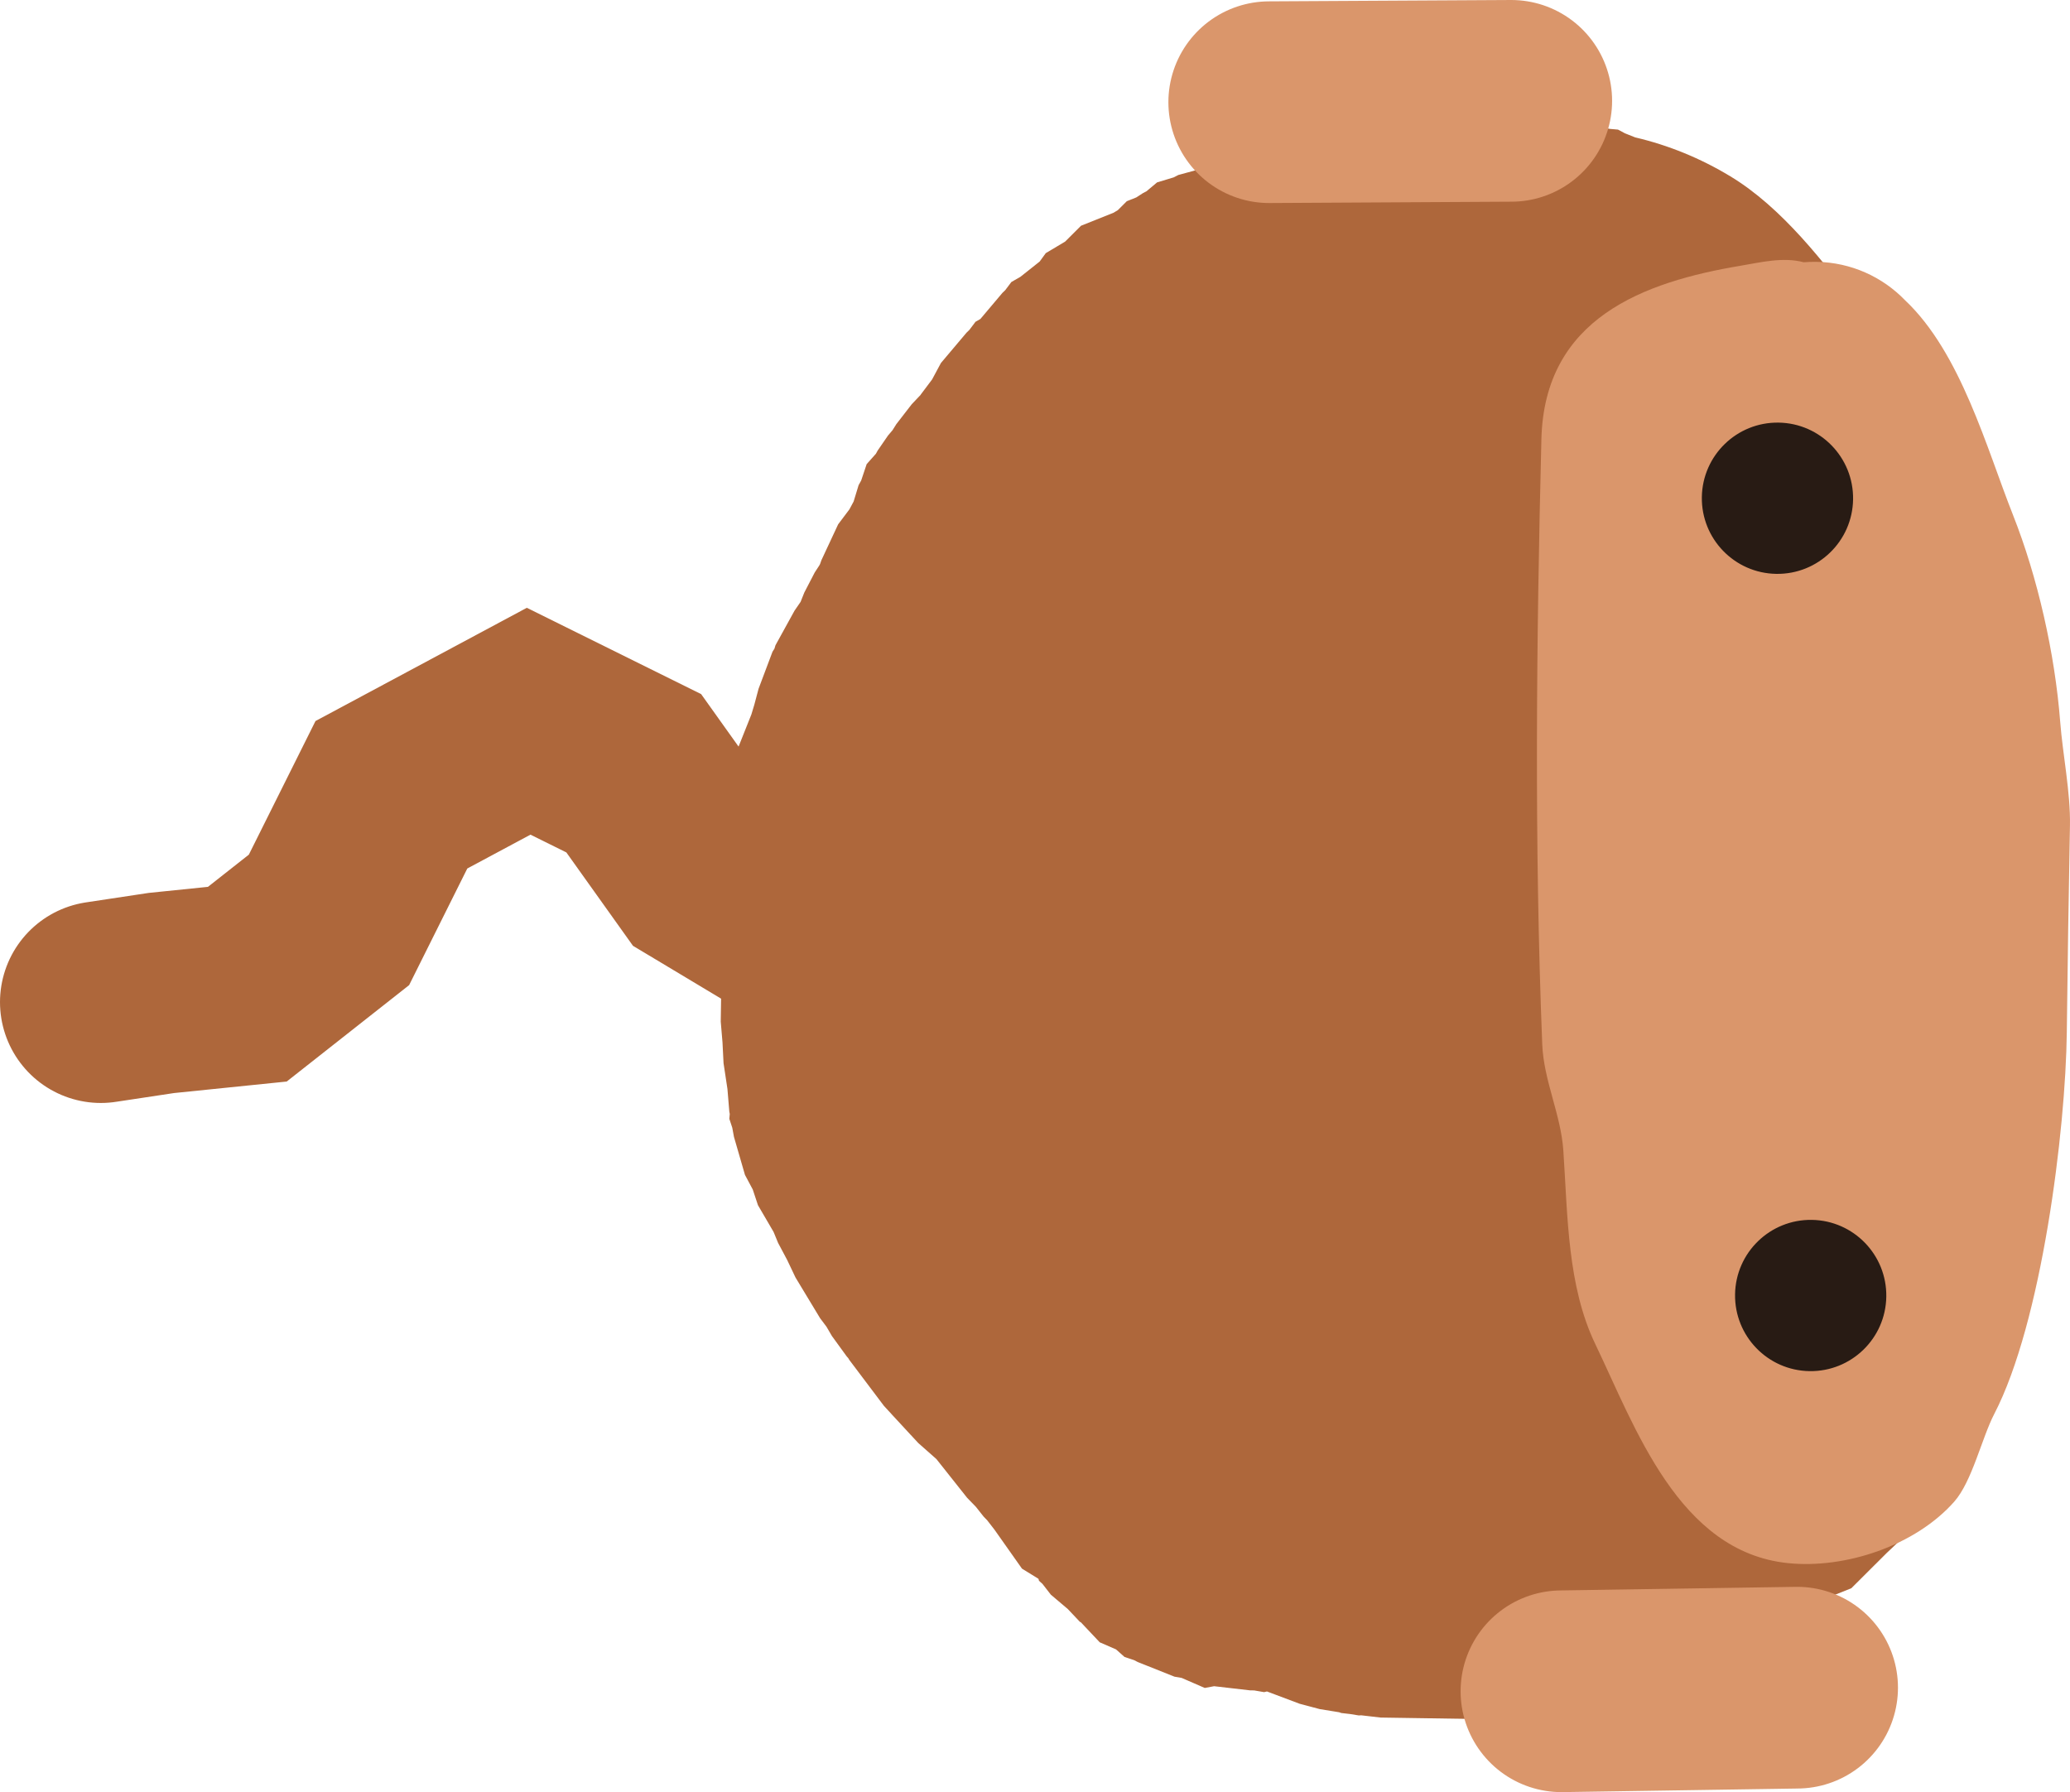 <svg version="1.1" xmlns="http://www.w3.org/2000/svg" xmlns:xlink="http://www.w3.org/1999/xlink" width="205.294" height="177.714" viewBox="0,0,205.294,177.714"><g transform="translate(-102.278,-91.786)"><g data-paper-data="{&quot;isPaintingLayer&quot;:true}" fill-rule="nonzero" stroke-linejoin="miter" stroke-miterlimit="10" stroke-dasharray="" stroke-dashoffset="0" style="mix-blend-mode: normal"><path d="M297.507,231.988l-0.995,2.29l-0.123,0.711l-1.453,3.647l-0.515,0.992l-0.273,0.418l-0.528,1.842l-0.846,0.708l-3.387,3.196l-3.5,3.489l-1.612,0.643l-0.754,0.486l-2.518,1.997l-1.522,0.758l-1.508,1.196l-0.396,0.197l-1.769,1.481l-3.053,0.92l-2.854,1.422l-0.637,0.037l-1.183,0.3l-0.825,0.691l-0.962,0.29l-0.365,0.175l-3.689,1.341l-1.839,0.26l-1.779,0.536l-3.912,0.331l-0.404,-0.006l-0.995,0.141l-0.611,-0.165l-13.488,-0.206l-1.931,-0.223l-0.245,0.012l-0.859,-0.139l-0.865,-0.1l-0.232,-0.078l-1.919,-0.311l-1.992,-0.53l-3.239,-1.219l-0.283,0.067l-0.991,-0.171l-0.404,-0.006l-3.563,-0.411l-0.928,0.173l-2.29,-0.995l-0.711,-0.123l-3.647,-1.453l-0.359,-0.186l-0.953,-0.319l-0.84,-0.748l-1.614,-0.702l-1.879,-1.991l-0.09,-0.039l-1.195,-1.266l-1.69,-1.432l-0.828,-1.068l-0.344,-0.306l-0.046,-0.18l-0.032,-0.032l-1.61,-0.992l-2.725,-3.861l-0.725,-0.935l-0.351,-0.362l-0.775,-0.977l-0.868,-0.895l-3.042,-3.835l-1.797,-1.589l-0.735,-0.794l-0.01,-0.007l-0.96,-1.04l-0.962,-1.039l-0.006,-0.011l-0.734,-0.795l-3.431,-4.553l-0.114,-0.188l-0.146,-0.164l-1.469,-2.023l-0.536,-0.918l-0.637,-0.85l-2.439,-4.038l-0.824,-1.734l-0.902,-1.695l-0.444,-1.08l-1.552,-2.658l-0.516,-1.557l-0.772,-1.447l-1.092,-3.771l-0.167,-0.907l-0.291,-0.879l0.041,-0.482l-0.044,-0.24l-0.185,-2.24l-0.387,-2.563l-0.104,-2.06l-0.174,-2.055l0.267,-17.487l-0.146,-0.616l0.171,-0.991l0.006,-0.404l0.45,-3.9l0.59,-1.761l0.316,-1.831l1.384,-3.472l0.29,-0.959l0.423,-1.59l1.383,-3.674l0.191,-0.299l0.103,-0.339l1.894,-3.438l0.597,-0.866l0.372,-0.932l1.03,-1.984l0.455,-0.696l0.074,-0.138l0.134,-0.382l1.66,-3.557l1.117,-1.484l0.419,-0.781l0.492,-1.617l0.257,-0.466l0.543,-1.622l0.918,-1.031l0.176,-0.32l1.023,-1.485l0.45,-0.531l0.369,-0.59l1.53,-1.977l0.885,-0.934l0.019,-0.04l1.117,-1.484l0.879,-1.637l2.532,-3l0.29,-0.282l0.604,-0.803l0.487,-0.28l2.179,-2.581l0.29,-0.282l0.604,-0.803l0.895,-0.514l1.155,-0.916l0.759,-0.604l0.602,-0.828l1.918,-1.144l1.581,-1.576l3.206,-1.279l0.438,-0.261l0.894,-0.891l0.941,-0.375l0.679,-0.438l0.325,-0.167l1.058,-0.886l1.638,-0.494l0.473,-0.242l2.657,-0.72l0.233,-0.085l1.629,-0.7l1.507,-0.477l3.842,-0.806l0.087,0l0.083,-0.025l0.957,-0.081l0.022,-0.004l0.024,-0.007l3.842,-0.806l0.087,0l0.083,-0.025l3.912,-0.331l5.08,0.078l0.084,-0.023l0.434,-0.186l1.507,-0.477l0.921,-0.193l0.584,-0.176l0.428,-0.036l0.312,-0.065l1.441,-0.391l0.292,0.041l0.035,-0.011l3.894,-0.329l0.623,-0.148l0.991,0.171l0.404,0.006l3.9,0.45l1.761,0.59l1.149,0.198l0.799,0.071l0.679,0.364l1.024,0.408c3.272,0.766 6.449,2.052 9.449,3.867c5.109,3.09 9.312,8.55 12.901,13.335c2.854,3.805 5.914,7.63 8.369,11.706c6.578,10.923 6.948,25.19 7.629,37.357c0.416,7.425 1.332,15.365 0.081,22.613l-0.205,13.403c-0.898,7.781 -2.117,16.097 -5.324,23.448z" fill="#ae673b" stroke="none" stroke-width="0.5" stroke-linecap="butt"/><path d="M301.913,142.839c2.457,6.197 4.166,13.787 4.686,20.518c0.252,3.258 1.031,7.02 0.969,10.289c-0.13,6.828 -0.234,13.657 -0.313,20.487c-0.113,9.782 -2.494,28.815 -7.197,37.872c-1.233,2.375 -2.193,6.686 -3.968,8.695c-3.83,4.333 -10.761,6.686 -16.508,6.09c-10.835,-1.125 -15.132,-13.49 -19.079,-21.696c-2.785,-5.789 -2.741,-12.705 -3.179,-19.202c-0.242,-3.596 -1.949,-6.935 -2.093,-10.547c-0.792,-19.874 -0.581,-40.113 -0.084,-60.008c0.3,-12.012 10.137,-15.586 19.768,-17.201c2.011,-0.337 4.198,-0.889 6.251,-0.342c0.412,-0.035 0.83,-0.049 1.253,-0.043c3.459,0.053 6.568,1.506 8.797,3.811c5.544,5.227 8.089,14.698 10.698,21.278z" fill="#da966b" stroke="none" stroke-width="0.5" stroke-linecap="butt"/><path d="M289.353,220.368c-0.063,4.142 -3.472,7.448 -7.614,7.385c-4.142,-0.063 -7.448,-3.472 -7.385,-7.614c0.063,-4.142 3.472,-7.448 7.614,-7.385c4.142,0.063 7.448,3.472 7.385,7.614z" fill="#281b14" stroke="none" stroke-width="0.5" stroke-linecap="butt"/><path d="M286.059,141.308c-0.063,4.142 -3.472,7.448 -7.614,7.385c-4.142,-0.063 -7.448,-3.472 -7.385,-7.614c0.063,-4.142 3.472,-7.448 7.614,-7.385c4.142,0.063 7.448,3.472 7.385,7.614z" fill="#281b14" stroke="none" stroke-width="0.5" stroke-linecap="butt"/><path d="M112.278,191.161l6.015,-0.908l8.514,-0.87l8.098,-6.377l6.19,-12.407l13.613,-7.293l10.422,5.16l6.854,9.606l9.415,5.644" fill="none" stroke="#ae673b" stroke-width="20" stroke-linecap="round"/><path d="M252.159,101.786l-24.005,0.134" fill="none" stroke="#da966b" stroke-width="20" stroke-linecap="round"/><path d="M280.51,259.143l-23.376,0.357" fill="none" stroke="#da966b" stroke-width="20" stroke-linecap="round"/></g></g></svg>